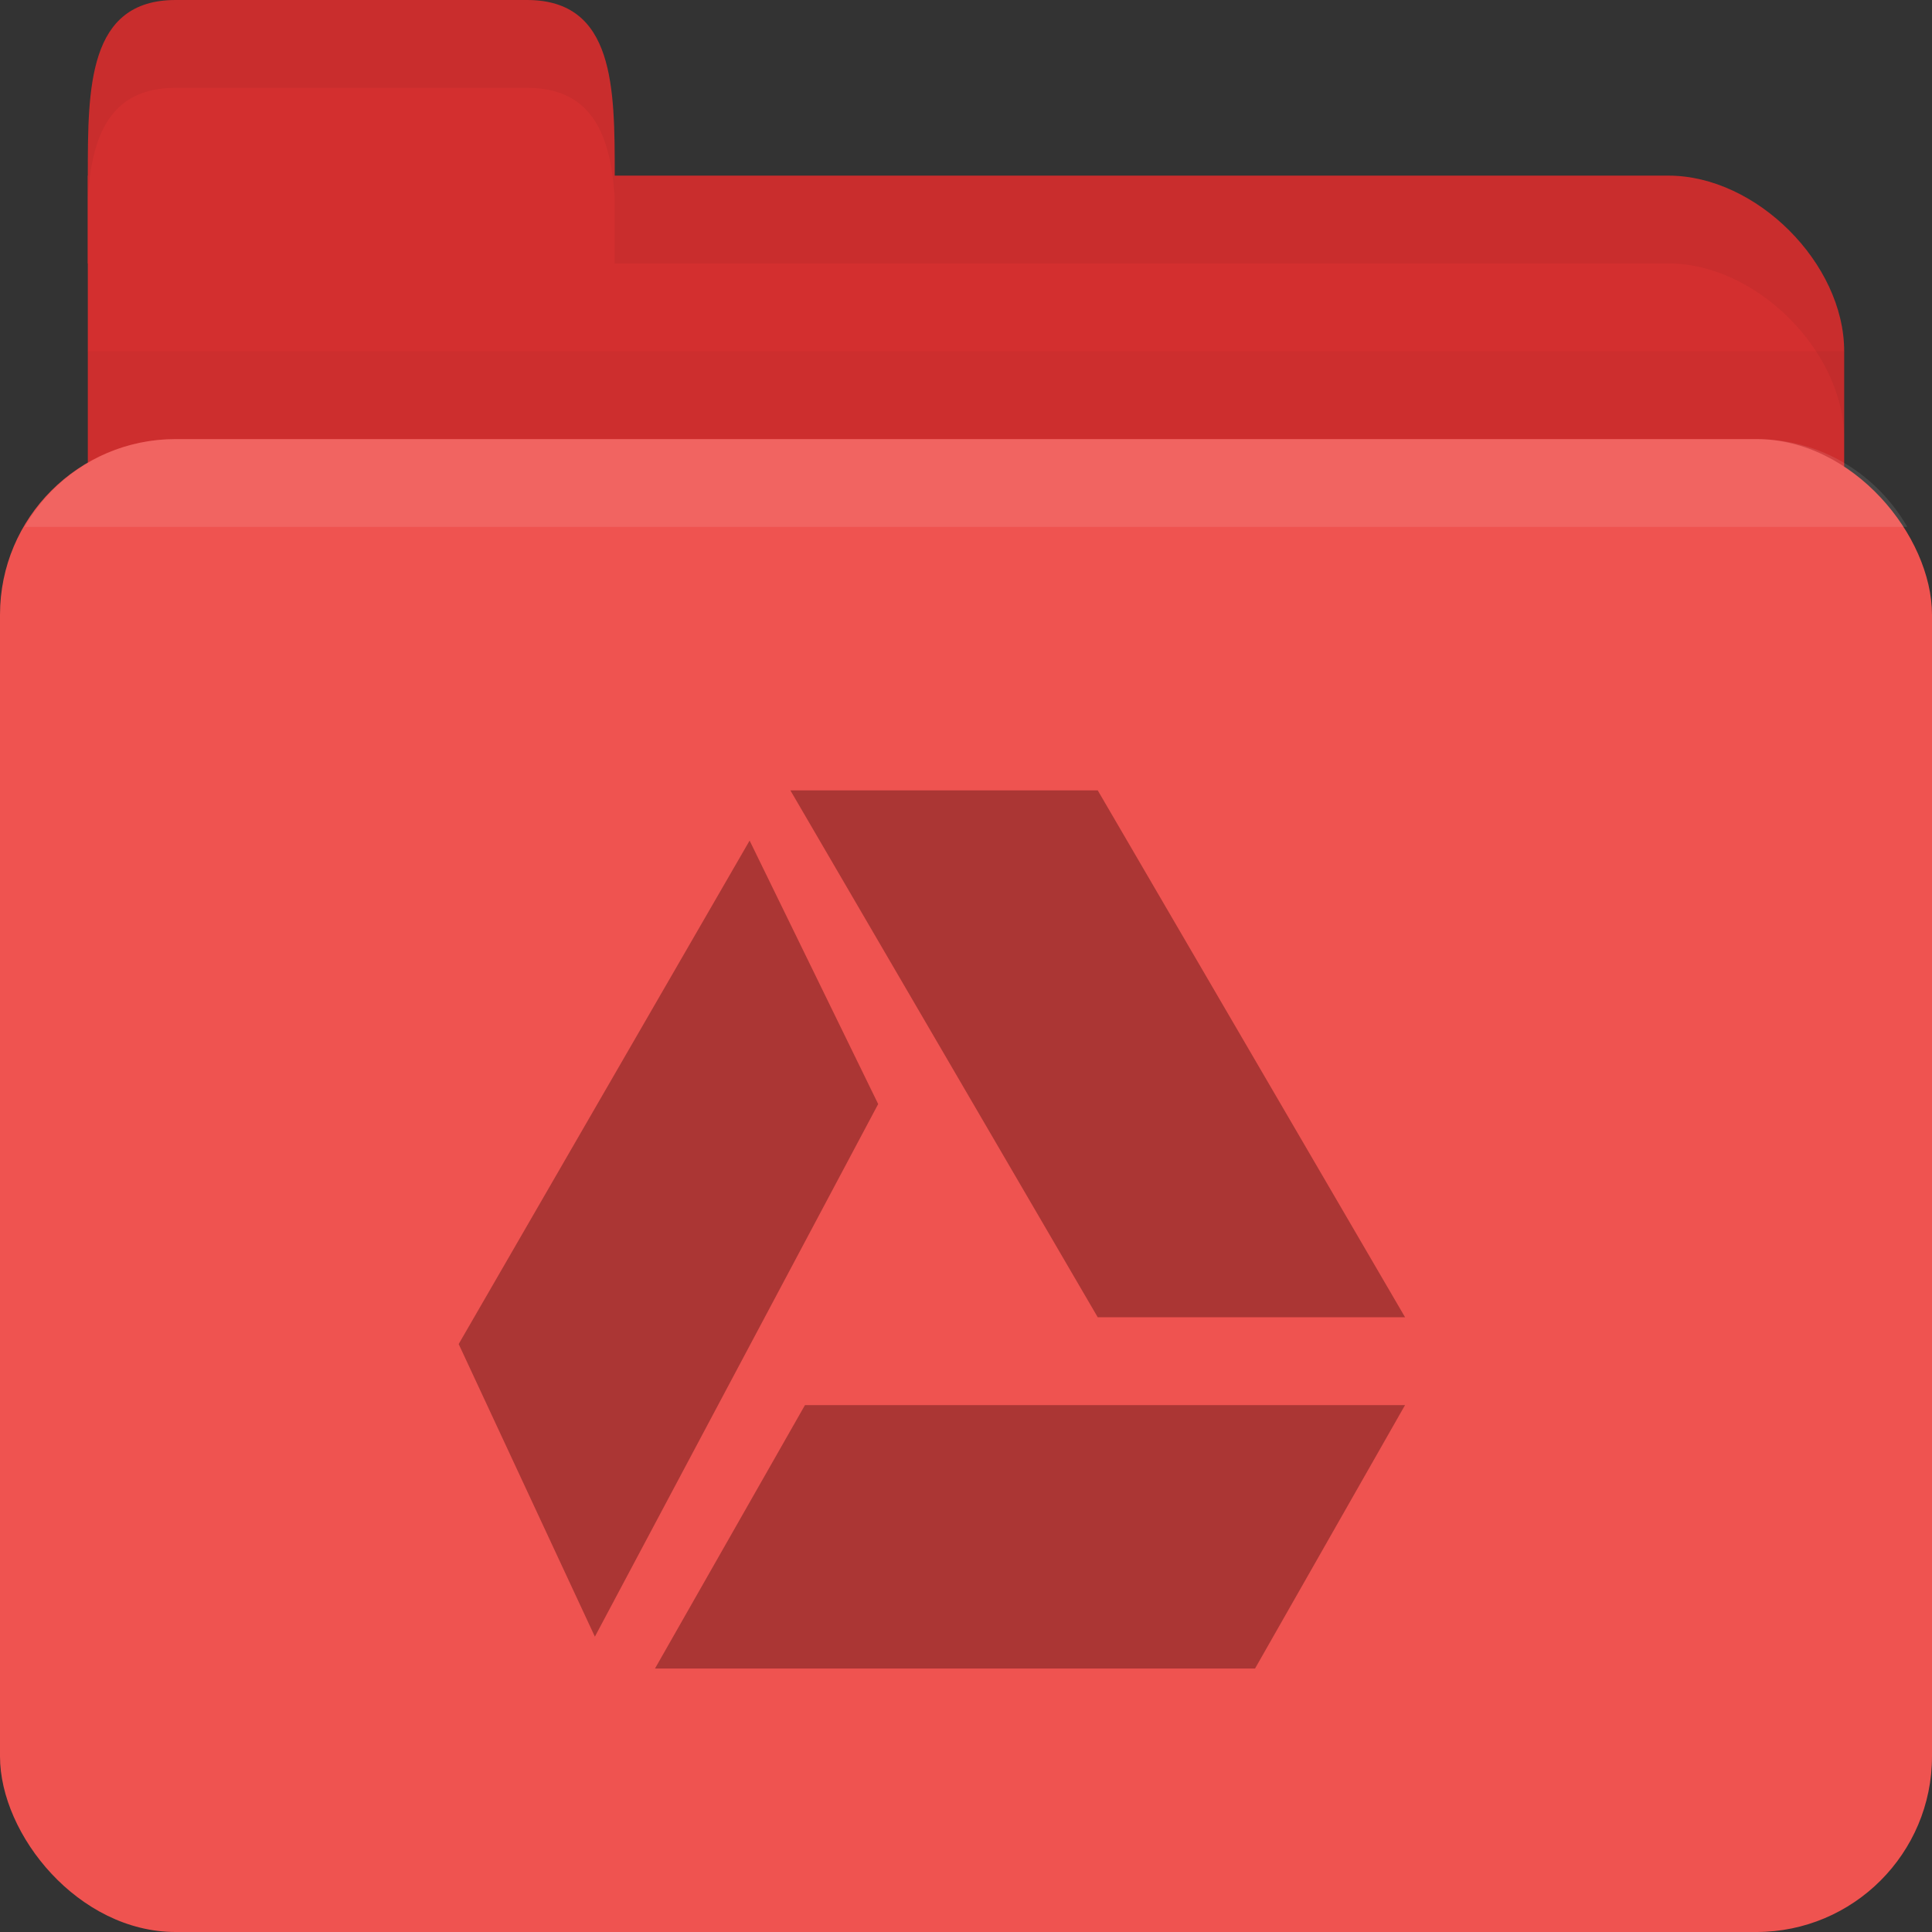 <?xml version="1.0" encoding="UTF-8" standalone="no"?>
<!-- Created with Inkscape (http://www.inkscape.org/) -->

<svg
   xmlns:dc="http://purl.org/dc/elements/1.1/"
   xmlns:cc="http://creativecommons.org/ns#"
   xmlns:rdf="http://www.w3.org/1999/02/22-rdf-syntax-ns#"
   xmlns:svg="http://www.w3.org/2000/svg"
   xmlns="http://www.w3.org/2000/svg"
   xmlns:sodipodi="http://sodipodi.sourceforge.net/DTD/sodipodi-0.dtd"
   xmlns:inkscape="http://www.inkscape.org/namespaces/inkscape"
   width="22"
   height="22"
   id="svg2"
   version="1.1"
   inkscape:version="0.91 r"
   sodipodi:docname="red-folder-google-drive.svg"
   inkscape:export-filename="/media/Data/Main/Visuals/Icons/Numix/Desktop/repos/numix-wiki/Gjorgi/Numix-folders/48/New/folder-144.png"
   inkscape:export-xdpi="270"
   inkscape:export-ydpi="270">
  <rect width="100%" height="100%" fill="#333333" stroke="none"/>
  <defs
     id="defs4" />
  <sodipodi:namedview
     id="base"
     pagecolor="#ffffff"
     bordercolor="#666666"
     borderopacity="1.0"
     inkscape:pageopacity="0.0"
     inkscape:pageshadow="2"
     inkscape:zoom="11.301585"
     inkscape:cx="-4.3484875"
     inkscape:cy="5.6188292"
     inkscape:document-units="px"
     inkscape:current-layer="layer1"
     showgrid="true"
     inkscape:window-width="1280"
     inkscape:window-height="998"
     inkscape:window-x="0"
     inkscape:window-y="0"
     inkscape:window-maximized="1"
     showguides="true"
     inkscape:guide-bbox="true">
    <inkscape:grid
       type="xygrid"
       id="grid2985"
       empspacing="5"
       visible="true"
       enabled="true"
       snapvisiblegridlinesonly="true" />
  </sodipodi:namedview>
  <g
     inkscape:label="Layer 1"
     inkscape:groupmode="layer"
     id="layer1"
     transform="translate(0,-1030.362)">
    <path
       inkscape:connector-curvature="0"
       id="path2998"
       d="m 2,1032.362 17,0 c 1,0 2,1 2,2 l 0,4 c 0,1.108 -0.446,2 -1,2 l -18,0 c -0.554,0 -1,-0.892 -1,-2 l 0,-6 z"
       style="fill:#d32f2f;fill-opacity:1;stroke:none"
       sodipodi:nodetypes="csssssscc" />
    <path
       style="opacity:0.03;fill:#000000;fill-opacity:1;stroke:none"
       d="m 1,1034.362 0,5 20,0 0,-5 z"
       id="path3807"
       inkscape:connector-curvature="0" />
    <rect
       style="fill:#ef5350;fill-opacity:1;stroke:none"
       id="rect2990"
       width="22"
       height="17"
       x="0"
       y="1035.362"
       rx="2"
       ry="2" />
    <path
       sodipodi:nodetypes="csssscc"
       inkscape:connector-curvature="0"
       id="path3000"
       d="m 1,1033.362 0,-1 c 0,-1 0,-2 1,-2 l 4,0 c 1,0 1,1 1,2 l 0,1 z"
       style="fill:#d32f2f;fill-opacity:1;stroke:none" />
    <path
       style="opacity:0.05;fill:#000000;fill-opacity:1;stroke:none"
       d="m 7,1032.362 0,1 1,0 11,0 c 1,0 2,1 2,2 l 0,-1 c 0,-1 -1,-2 -2,-2 l -11,0 z"
       id="path3002"
       inkscape:connector-curvature="0"
       sodipodi:nodetypes="cccscsscc" />
    <path
       style="opacity:0.05;fill:#000000;fill-opacity:1;stroke:none"
       d="m 2,1030.362 c -1,0 -1,1 -1,2 l 0,0.25 c 0.047,-0.703 0.25,-1.25 1,-1.25 l 4,0 c 0.75,0 0.953,0.547 1,1.25 l 0,-0.25 c 0,-1 0,-2 -1,-2 l -4,0 z"
       id="path3780"
       inkscape:connector-curvature="0" />
    <path
       style="opacity:0.1;fill:#ffffff;fill-opacity:1;stroke:none"
       d="m 2,1035.362 c -0.742,0 -1.373,0.403 -1.719,1 l 21.438,0 c -0.345,-0.597 -0.977,-1 -1.719,-1 l -18,0 z"
       id="rect2991"
       inkscape:connector-curvature="0" />
    <polygon
       id="polygon3475-1"
       transform="matrix(7.6973814e-5,0,0,7.8029168e-5,5.75,1040.362)"
       style="opacity:1.0;fill:#ab3634;fill-opacity:1;fill-rule:evenodd"
       points="110963,115341 22194,115341 44385,76894 133156,76894 " />
    <polygon
       id="polygon3477-6"
       transform="matrix(7.8854581e-5,0,0,7.8029495e-5,5.5,1039.362)"
       style="opacity:1.0;fill:#ab3634;fill-opacity:1;fill-rule:evenodd"
       points="88772,0 44385,0 88772,76894 133156,76894 " />
    <path
       style="opacity:1.0;fill:#ab3634;fill-opacity:1;fill-rule:evenodd"
       d="m 8.536,1039.934 -3.313,5.733 1.551,3.332 L 10,1042.934 z"
       id="polygon3479-9"
       inkscape:connector-curvature="0"
       sodipodi:nodetypes="ccccc" />
  </g>
</svg>
